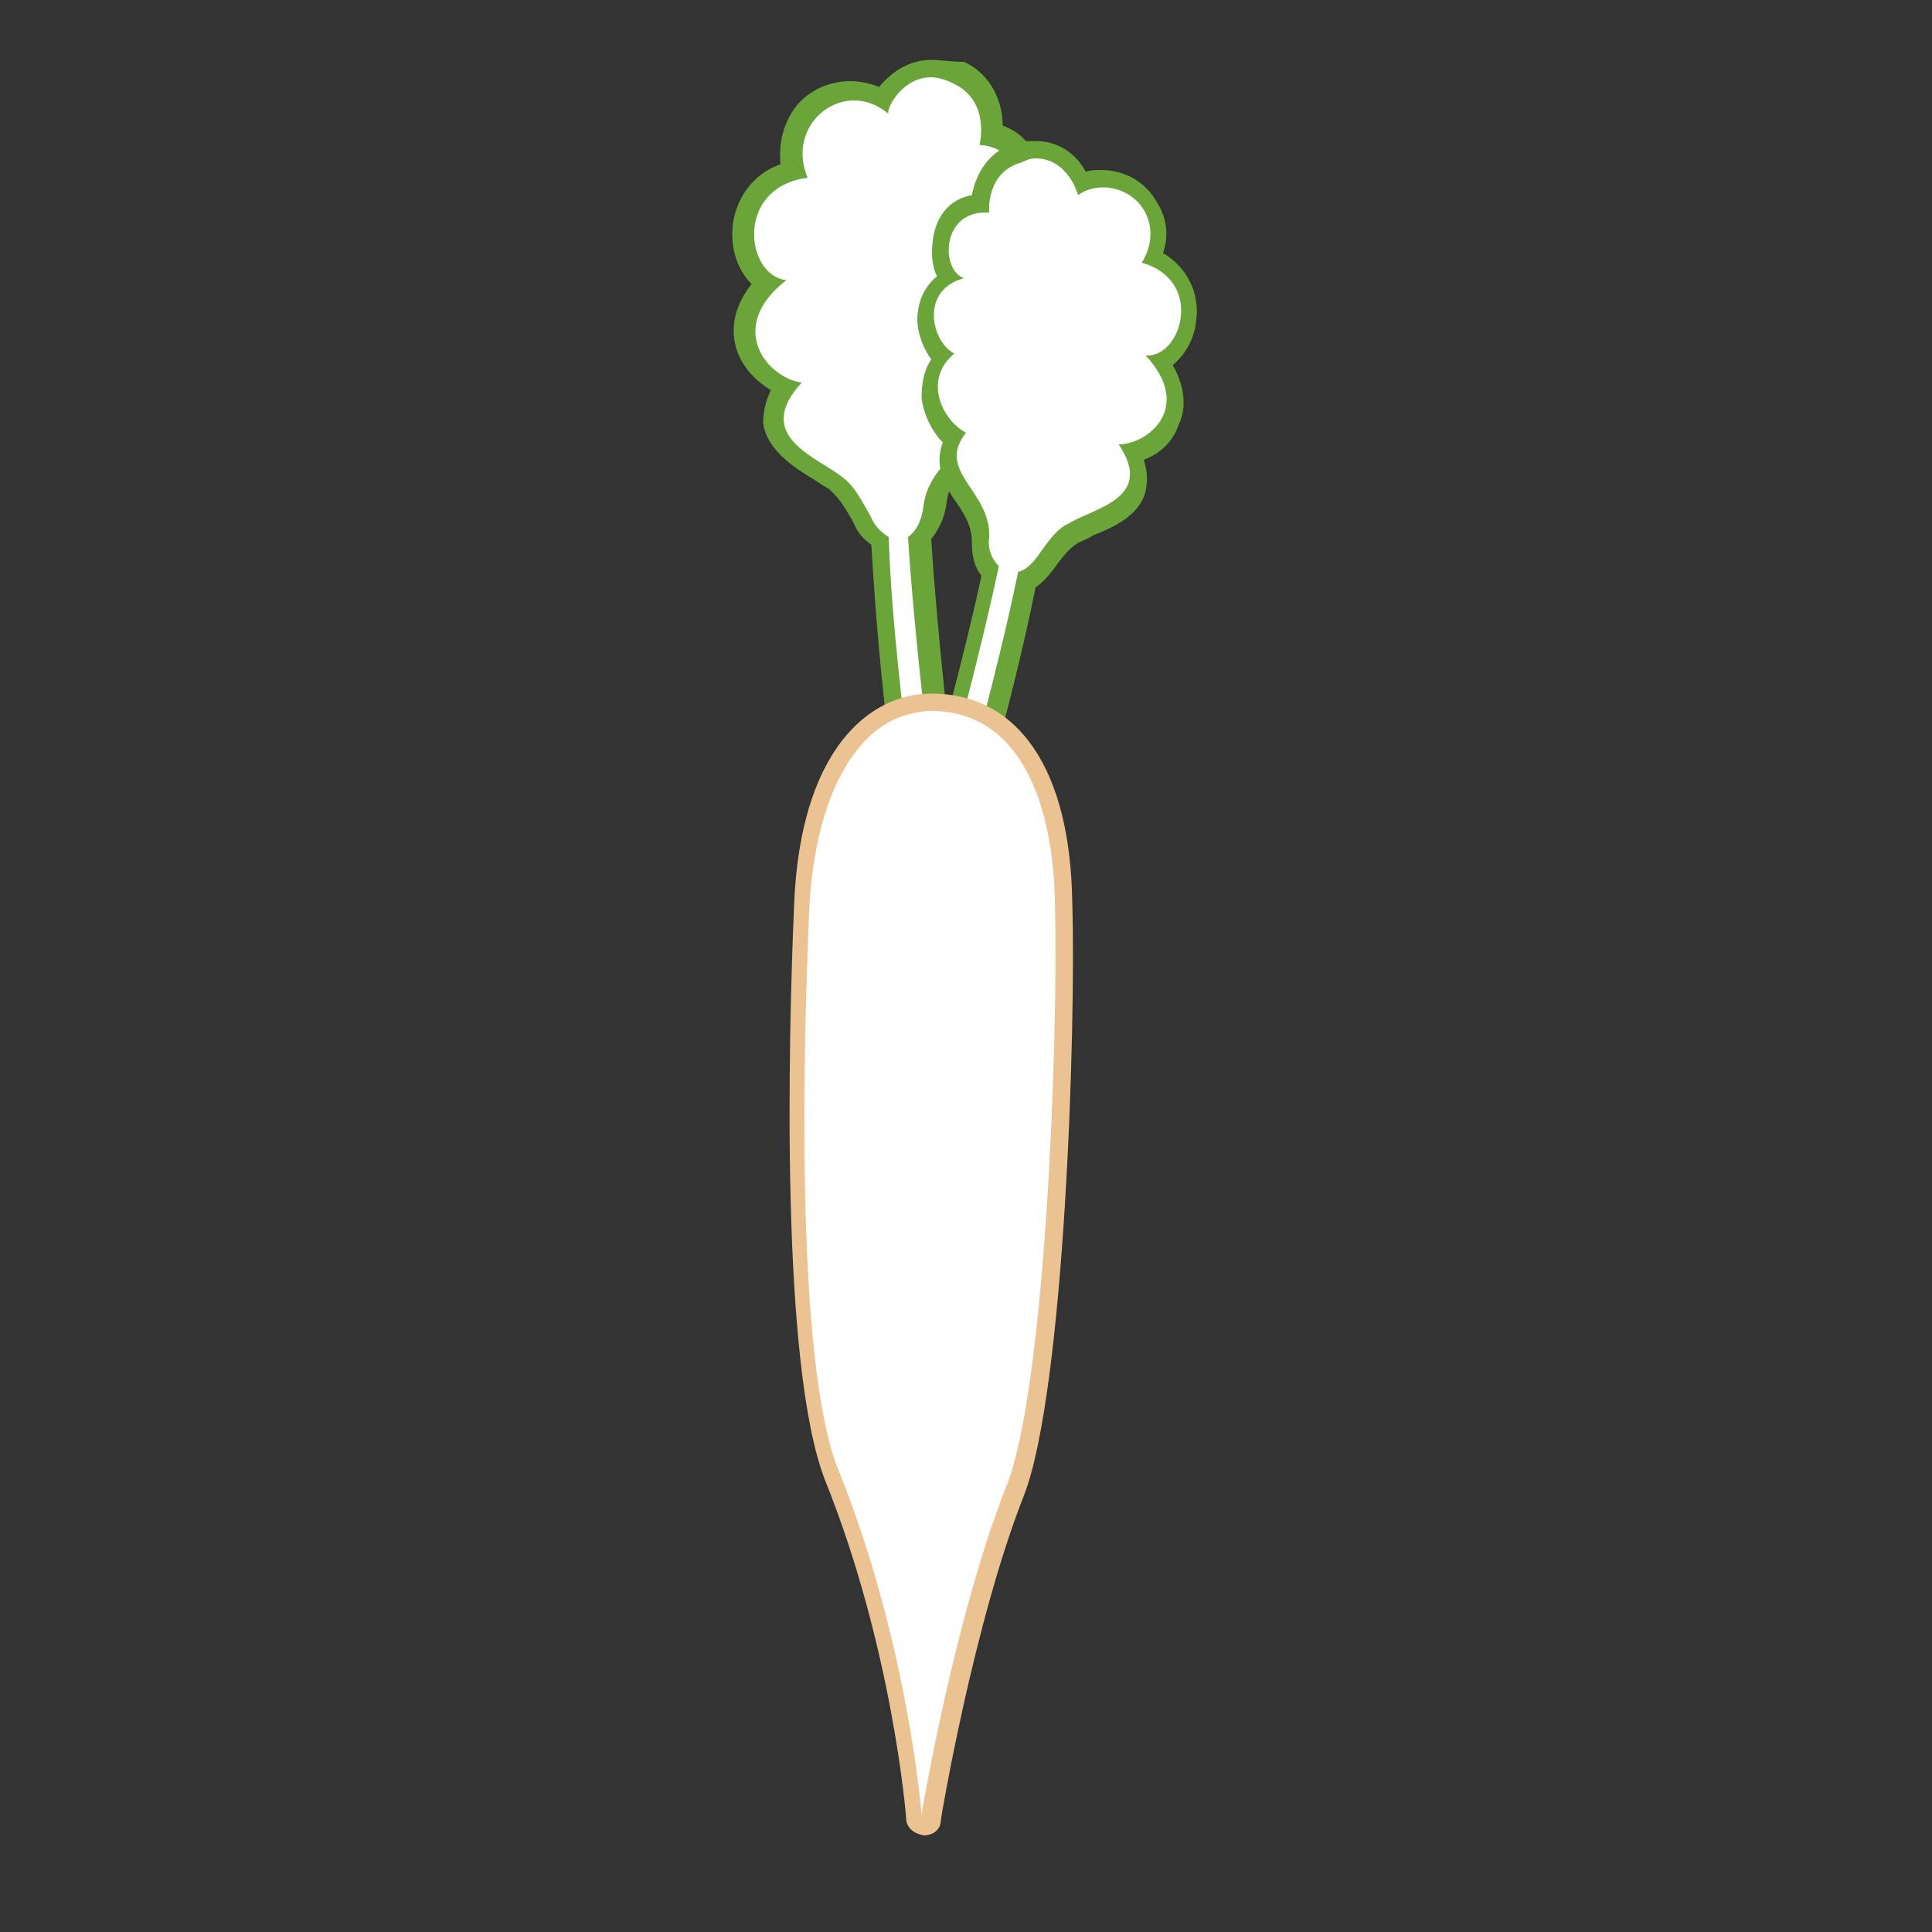 <?xml version="1.0" encoding="utf-8"?>
<!-- Generator: Adobe Illustrator 21.0.0, SVG Export Plug-In . SVG Version: 6.00 Build 0)  -->
<svg version="1.1" id="Livello_1" xmlns="http://www.w3.org/2000/svg" xmlns:xlink="http://www.w3.org/1999/xlink" x="0px" y="0px"
	 width="100px" height="100px" viewBox="0 0 100 100" style="enable-background:new 0 0 100 100;" xml:space="preserve">
<rect x="0" y="0" width="100" height="100" fill="#333333" stroke="none"/>
<style type="text/css">
	.st0{fill:#FFFFFF;}
	.st1{fill:#6BA53A;}
	.st2{fill:#EBC393;}
</style>
<g>
	<g>
		<path class="st0" d="M48.2,43.7c-0.4,0-0.8-0.3-0.9-0.7c-0.1-0.2-0.1-0.5-0.2-0.8c-0.2-0.9-0.5-2-0.7-3.2c-0.5-3.9-0.8-7.6-1-11.1
			c-0.4-0.2-0.7-0.6-0.9-1.1c-0.7-1.4-1-1.7-1.4-1.9c-0.2-0.2-0.5-0.4-0.9-0.6c-1-0.6-2.2-1.4-2.4-2.6c-0.1-0.6,0.1-1.2,0.6-1.9
			c-0.8-0.4-1.7-1.1-2-2.1c-0.2-0.7-0.3-1.9,1.1-3.3c-0.7-0.5-1.2-1.4-1.2-2.5c0-1.3,0.7-2.8,2.6-3.3c-0.3-1-0.1-1.9,0.4-2.7
			C42,5.2,43,4.6,44,4.6c0.6,0,1.1,0.2,1.6,0.4c0.4-0.6,1.2-1.6,2.6-1.6c0.4,0,0.9,0.1,1.3,0.3C51,4.5,51.3,6,51.3,7
			c1.3,0.3,1.8,1.3,1.9,2.2c0.1,0.9-0.2,1.8-0.8,2.3c0.7,0.5,1,1.3,1,2.2c0,1-0.6,1.9-1.3,2.4c0.4,0.7,0.6,1.5,0.4,2.3
			c-0.2,0.9-0.9,1.7-1.7,2.2c0.6,1.4-0.3,2.3-1,3.2c-0.6,0.7-1.2,1.4-1.3,2.4c-0.1,0.8-0.4,1.4-0.8,1.8c0.3,4.8,1.2,12.3,1.5,14.7
			c0,0.3,0,0.5-0.2,0.7C48.7,43.6,48.5,43.7,48.2,43.7L48.2,43.7z"/>
		<g>
			<path class="st1" d="M48.2,4c0.3,0,0.7,0.1,1.1,0.3c2,0.9,1.4,3.2,1.4,3.2c2.8,0.2,2.2,3.8,0.7,4.2c2.4,1,1.4,3.9-0.1,4.3
				c1.5,1.8,0.2,3.9-1.3,4.5c1.5,2.4-1.9,3-2.2,5.7c-0.1,0.8-0.4,1.3-0.8,1.6c0.3,4.9,1.2,12.6,1.6,15c0,0.3-0.2,0.5-0.4,0.5
				c-0.2,0-0.3-0.1-0.4-0.3c-0.3-1.1-0.6-2.3-0.8-3.9c-0.5-4.3-0.9-8-1-11.3c-0.3-0.2-0.7-0.5-0.9-1c-0.8-1.5-1.1-1.8-1.5-2.1
				c-1.2-1-4.7-2.1-2.1-4.9c-1.7-0.2-4-2.8-0.8-5.3c-2.1-0.2-2.7-4.8,1.1-5.3c-0.9-2.2,0.7-4,2.4-4c0.6,0,1.2,0.2,1.8,0.7
				C45.8,5.8,46.6,4,48.2,4 M48.2,3.1c-1.3,0-2.2,0.8-2.7,1.4c-0.5-0.2-1-0.3-1.5-0.3c0,0,0,0,0,0c-1.2,0-2.4,0.6-3,1.6
				c-0.5,0.8-0.7,1.7-0.6,2.7c-1.7,0.6-2.5,2.2-2.5,3.6c0,1.1,0.4,2,1,2.6c-1.1,1.4-1,2.6-0.8,3.3c0.3,1,1,1.7,1.8,2.2
				c-0.3,0.6-0.4,1.2-0.4,1.7c0.2,1.4,1.6,2.3,2.6,2.9c0.3,0.2,0.6,0.4,0.8,0.5c0.3,0.3,0.6,0.5,1.3,1.8c0.2,0.5,0.5,0.8,0.9,1.1
				c0.2,3.4,0.5,7,1,10.9c0.2,1.2,0.4,2.3,0.7,3.2c0.1,0.3,0.1,0.5,0.2,0.7c0.2,0.6,0.7,1,1.3,1c0.4,0,0.8-0.2,1.1-0.5
				c0.3-0.3,0.4-0.7,0.3-1.1c-0.4-2.4-1.2-9.7-1.5-14.5c0.4-0.5,0.7-1.1,0.8-1.9c0.1-0.9,0.6-1.5,1.2-2.1c0.7-0.8,1.7-1.8,1.2-3.3
				c0.8-0.6,1.4-1.4,1.6-2.3c0.2-0.8,0.1-1.6-0.2-2.3c0.7-0.6,1.1-1.5,1.2-2.5c0-0.9-0.2-1.6-0.8-2.2c0.5-0.7,0.7-1.5,0.6-2.3
				c-0.1-1.2-0.8-2.1-1.9-2.5c0-1.1-0.5-2.6-2-3.3C49.2,3.2,48.7,3.1,48.2,3.1L48.2,3.1z"/>
		</g>
	</g>
	<g>
		<path class="st0" d="M48.7,43.6c-0.3,0-0.5-0.1-0.7-0.4c-0.2-0.2-0.2-0.5-0.1-0.8c0.7-2.1,2.4-8.6,3.3-12.9
			c-0.4-0.4-0.5-1-0.5-1.7c0-0.9-0.4-1.6-0.9-2.3c-0.6-0.8-1.2-1.8-0.5-3c-0.7-0.5-1.1-1.4-1.2-2.2c-0.1-0.7,0.1-1.4,0.6-2
			c-0.6-0.5-0.9-1.4-0.8-2.3c0.1-0.8,0.5-1.4,1.1-1.8c-0.4-0.6-0.5-1.4-0.4-2.1c0.2-1.1,1-1.7,2-1.9c0.1-0.9,0.6-2.2,2-2.6
			c0.3-0.1,0.6-0.1,0.8-0.1c1.4,0,2.1,1.1,2.5,1.7c0.3-0.1,0.7-0.2,1.1-0.2c1,0,2,0.6,2.5,1.5c0.5,0.8,0.5,1.8,0.1,2.6
			c1.6,0.7,2,2.1,1.8,3.3c-0.1,1-0.7,1.8-1.4,2.1c1,1.4,0.7,2.5,0.5,3c-0.4,0.9-1.2,1.5-2,1.7c0.3,0.6,0.4,1.2,0.2,1.7
			c-0.3,1.1-1.5,1.6-2.5,2c-0.3,0.1-0.6,0.3-0.8,0.4c-0.3,0.2-0.7,0.4-1.5,1.5c-0.3,0.4-0.6,0.7-0.9,0.8c-0.6,3-1.4,6.3-2.4,9.7
			c-0.3,1.1-0.7,1.9-1,2.7c-0.1,0.2-0.2,0.4-0.3,0.6C49.4,43.4,49.1,43.6,48.7,43.6z"/>
		<g>
			<path class="st1" d="M53.6,8.2c1.7,0,2.2,1.9,2.2,1.9c0.4-0.3,0.9-0.4,1.3-0.4c1.8,0,3.2,1.9,2,3.9c3.2,0.9,2.1,4.8,0.3,4.8
				c0,0,0,0-0.1,0c2.5,2.7,0.1,4.6-1.4,4.6c0,0,0,0,0,0c1.9,2.8-1.3,3.3-2.6,4.1c-0.4,0.2-0.7,0.4-1.6,1.7c-0.3,0.4-0.6,0.7-1,0.8
				c-0.6,2.9-1.4,6.1-2.4,9.9c-0.4,1.3-0.9,2.4-1.3,3.3c-0.1,0.2-0.2,0.2-0.3,0.2c-0.2,0-0.5-0.2-0.4-0.5c0.7-2.1,2.5-8.9,3.4-13.2
				c-0.3-0.3-0.6-0.8-0.5-1.5c0.1-2.4-2.8-3.4-1.2-5.4c-1.3-0.7-2.2-2.8-0.6-4.1c-1.2-0.6-1.8-3.3,0.5-3.9C48.7,14,48.7,11,51,11
				c0.1,0,0.1,0,0.2,0c0,0-0.2-2.1,1.7-2.6C53.1,8.3,53.3,8.2,53.6,8.2 M53.6,7.3c-0.3,0-0.6,0-1,0.1c-1.5,0.4-2.1,1.7-2.3,2.7
				c-1.1,0.2-1.8,1-2,2.2c-0.1,0.7-0.1,1.4,0.2,2c-0.6,0.5-0.9,1.1-1,1.9c-0.1,0.8,0.2,1.7,0.7,2.4c-0.4,0.6-0.5,1.3-0.5,2
				c0.1,0.8,0.5,1.7,1.1,2.3c-0.5,1.3,0.2,2.4,0.7,3.1c0.4,0.6,0.8,1.2,0.8,2c0,0.7,0.1,1.3,0.5,1.8c-0.9,4.2-2.6,10.5-3.3,12.6
				c-0.1,0.4-0.1,0.8,0.2,1.2c0.3,0.3,0.7,0.5,1.1,0.5c0.5,0,1-0.3,1.2-0.8c0.1-0.2,0.2-0.4,0.3-0.6c0.3-0.8,0.7-1.7,1-2.8
				c0.9-3.3,1.7-6.5,2.3-9.5c0.3-0.2,0.6-0.5,0.9-0.9c0.8-1.1,1-1.2,1.3-1.4c0.2-0.1,0.5-0.2,0.8-0.4c1-0.4,2.4-1,2.7-2.3
				c0.1-0.5,0.1-1-0.1-1.6c0.8-0.3,1.5-0.9,1.8-1.8c0.3-0.6,0.5-1.7-0.3-3.1c0.6-0.5,1.1-1.3,1.2-2.2c0.2-1.2-0.2-2.7-1.7-3.6
				c0.3-0.9,0.2-1.8-0.3-2.6c-0.6-1.1-1.7-1.7-2.9-1.7c-0.3,0-0.6,0-0.8,0.1C55.8,8.1,54.9,7.3,53.6,7.3L53.6,7.3z"/>
		</g>
	</g>
	<g>
		<path class="st0" d="M47.8,94.5c-0.2,0-0.4-0.2-0.4-0.4c0-0.1-0.7-8.9-4.2-17.7c-2.3-5.8-1.9-22.6-1.6-29.5
			c0.2-5.1,2.1-10.5,6.6-10.5c4.2,0,6.7,3.8,6.9,10.3c0.2,6.5-0.4,25.2-2.5,30.5C50,83.9,48.3,94,48.3,94.1
			C48.2,94.3,48,94.5,47.8,94.5C47.8,94.5,47.8,94.5,47.8,94.5z"/>
		<path class="st2" d="M48.2,36.8c4.7,0,6.3,5,6.4,9.8c0.2,7.2-0.5,25.3-2.5,30.3c-2.7,6.8-4.4,17-4.4,17s-0.7-8.9-4.3-17.8
			c-2.3-5.7-1.8-22.6-1.5-29.3C42.2,41.7,44.1,36.9,48.2,36.8C48.2,36.8,48.2,36.8,48.2,36.8 M48.2,35.9
			C48.2,35.9,48.2,35.9,48.2,35.9c-3.2,0-6.8,2.9-7.1,11c-0.3,7-0.7,23.8,1.6,29.7c3.5,8.7,4.2,17.4,4.2,17.5c0,0.5,0.4,0.8,0.9,0.9
			c0,0,0,0,0,0c0.5,0,0.9-0.3,0.9-0.8c0-0.1,1.7-10.2,4.3-16.8c2.1-5.4,2.7-24.2,2.5-30.7C55.4,39.8,52.7,35.9,48.2,35.9L48.2,35.9z
			"/>
	</g>
</g>
</svg>
